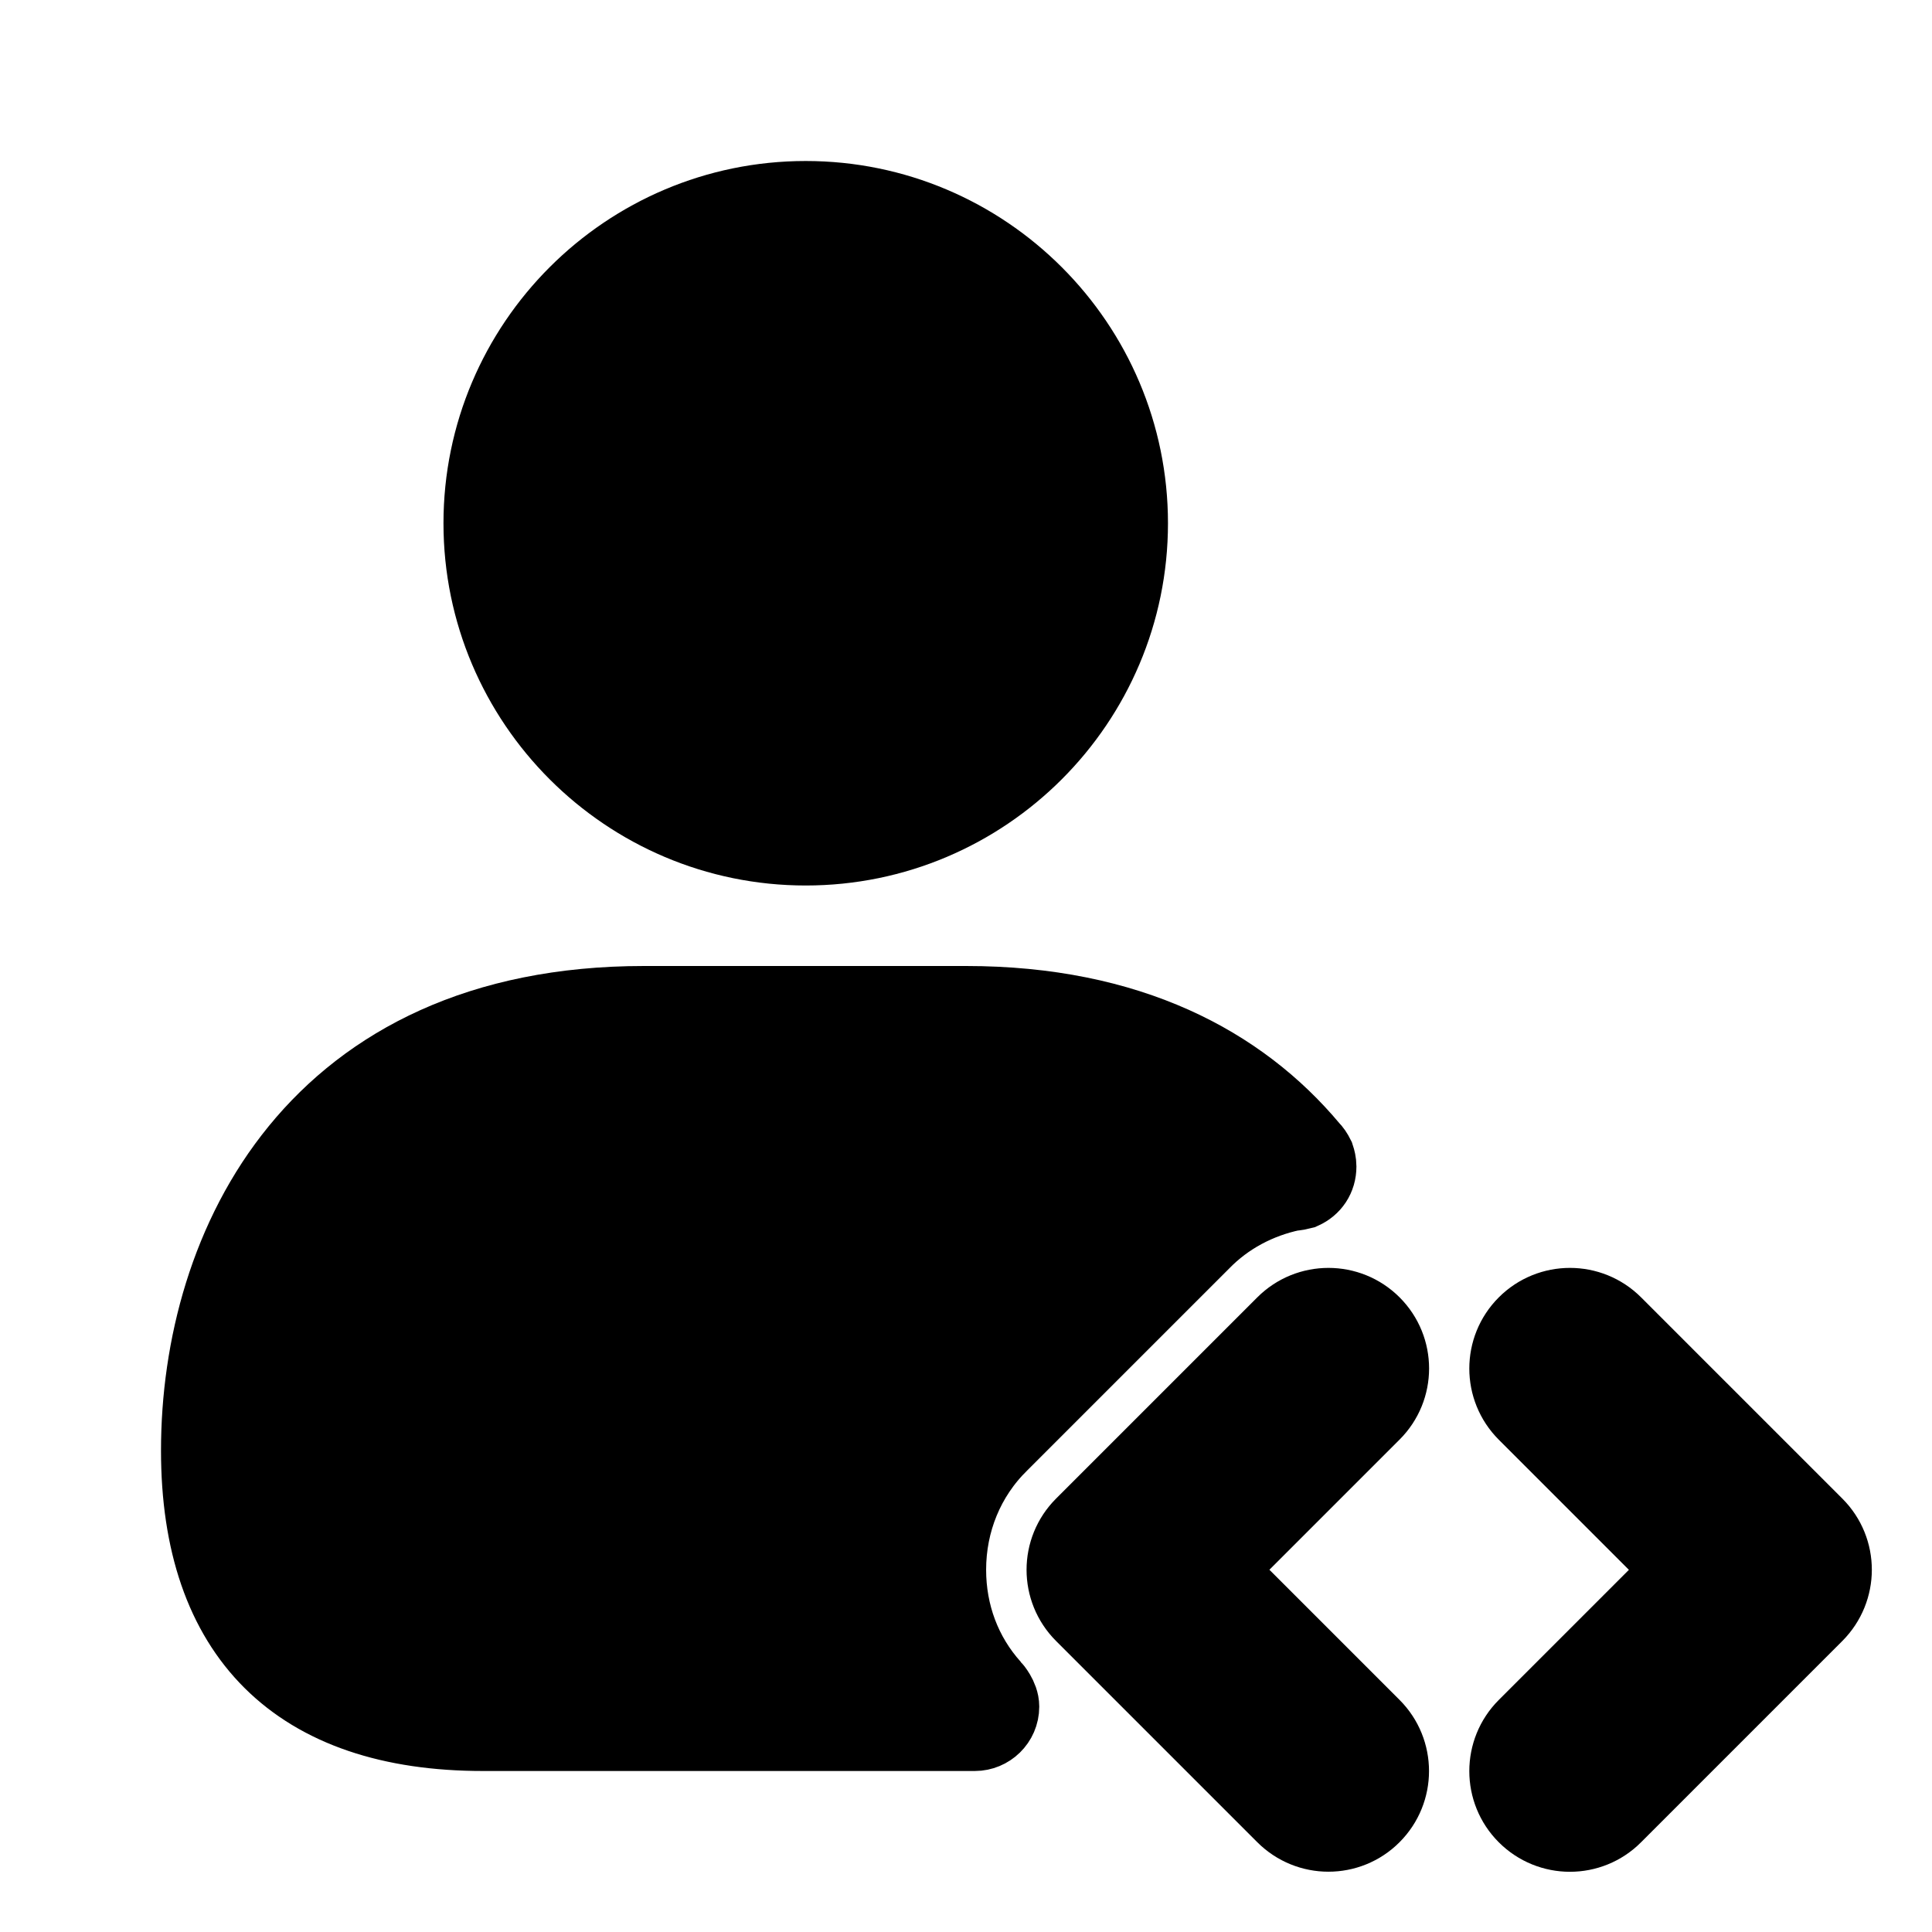 <svg viewBox="0 0 24 24" fill="currentColor" stroke="currentColor" xmlns="http://www.w3.org/2000/svg">
<path d="M6.009 6.5C6.009 4.294 7.803 2.5 10.009 2.5C12.215 2.5 14.009 4.294 14.009 6.5C14.009 8.706 12.215 10.5 10.009 10.5C7.803 10.5 6.009 8.706 6.009 6.5ZM14.91 15.41C15.22 15.09 15.62 14.88 16.05 14.79C16.09 14.79 16.13 14.78 16.17 14.77C16.28 14.72 16.35 14.62 16.35 14.49C16.35 14.45 16.34 14.41 16.33 14.38C16.31 14.34 16.29 14.31 16.26 14.28C15.39 13.24 14.02 12.5 12 12.5H8C3.94 12.5 2.5 15.47 2.5 18.02C2.5 20.3 3.71 21.5 6 21.5H12.11C12.27 21.5 12.41 21.37 12.41 21.2C12.41 21.095 12.32 20.99 12.31 20.98C11.94 20.57 11.75 20.05 11.75 19.5C11.75 18.9 11.98 18.33 12.41 17.91L14.91 15.41ZM22.533 18.97L20.033 16.47C19.74 16.177 19.265 16.177 18.972 16.47C18.679 16.763 18.679 17.238 18.972 17.531L20.942 19.501L18.972 21.471C18.679 21.764 18.679 22.239 18.972 22.532C19.118 22.678 19.31 22.752 19.502 22.752C19.694 22.752 19.886 22.679 20.032 22.532L22.532 20.032C22.826 19.737 22.826 19.263 22.533 18.97ZM17.033 16.47C16.74 16.177 16.265 16.177 15.972 16.47L13.472 18.97C13.179 19.263 13.179 19.738 13.472 20.031L15.972 22.531C16.118 22.677 16.31 22.751 16.502 22.751C16.694 22.751 16.886 22.678 17.032 22.531C17.325 22.238 17.325 21.763 17.032 21.47L15.062 19.5L17.032 17.53C17.326 17.237 17.326 16.763 17.033 16.47Z" />
</svg>
